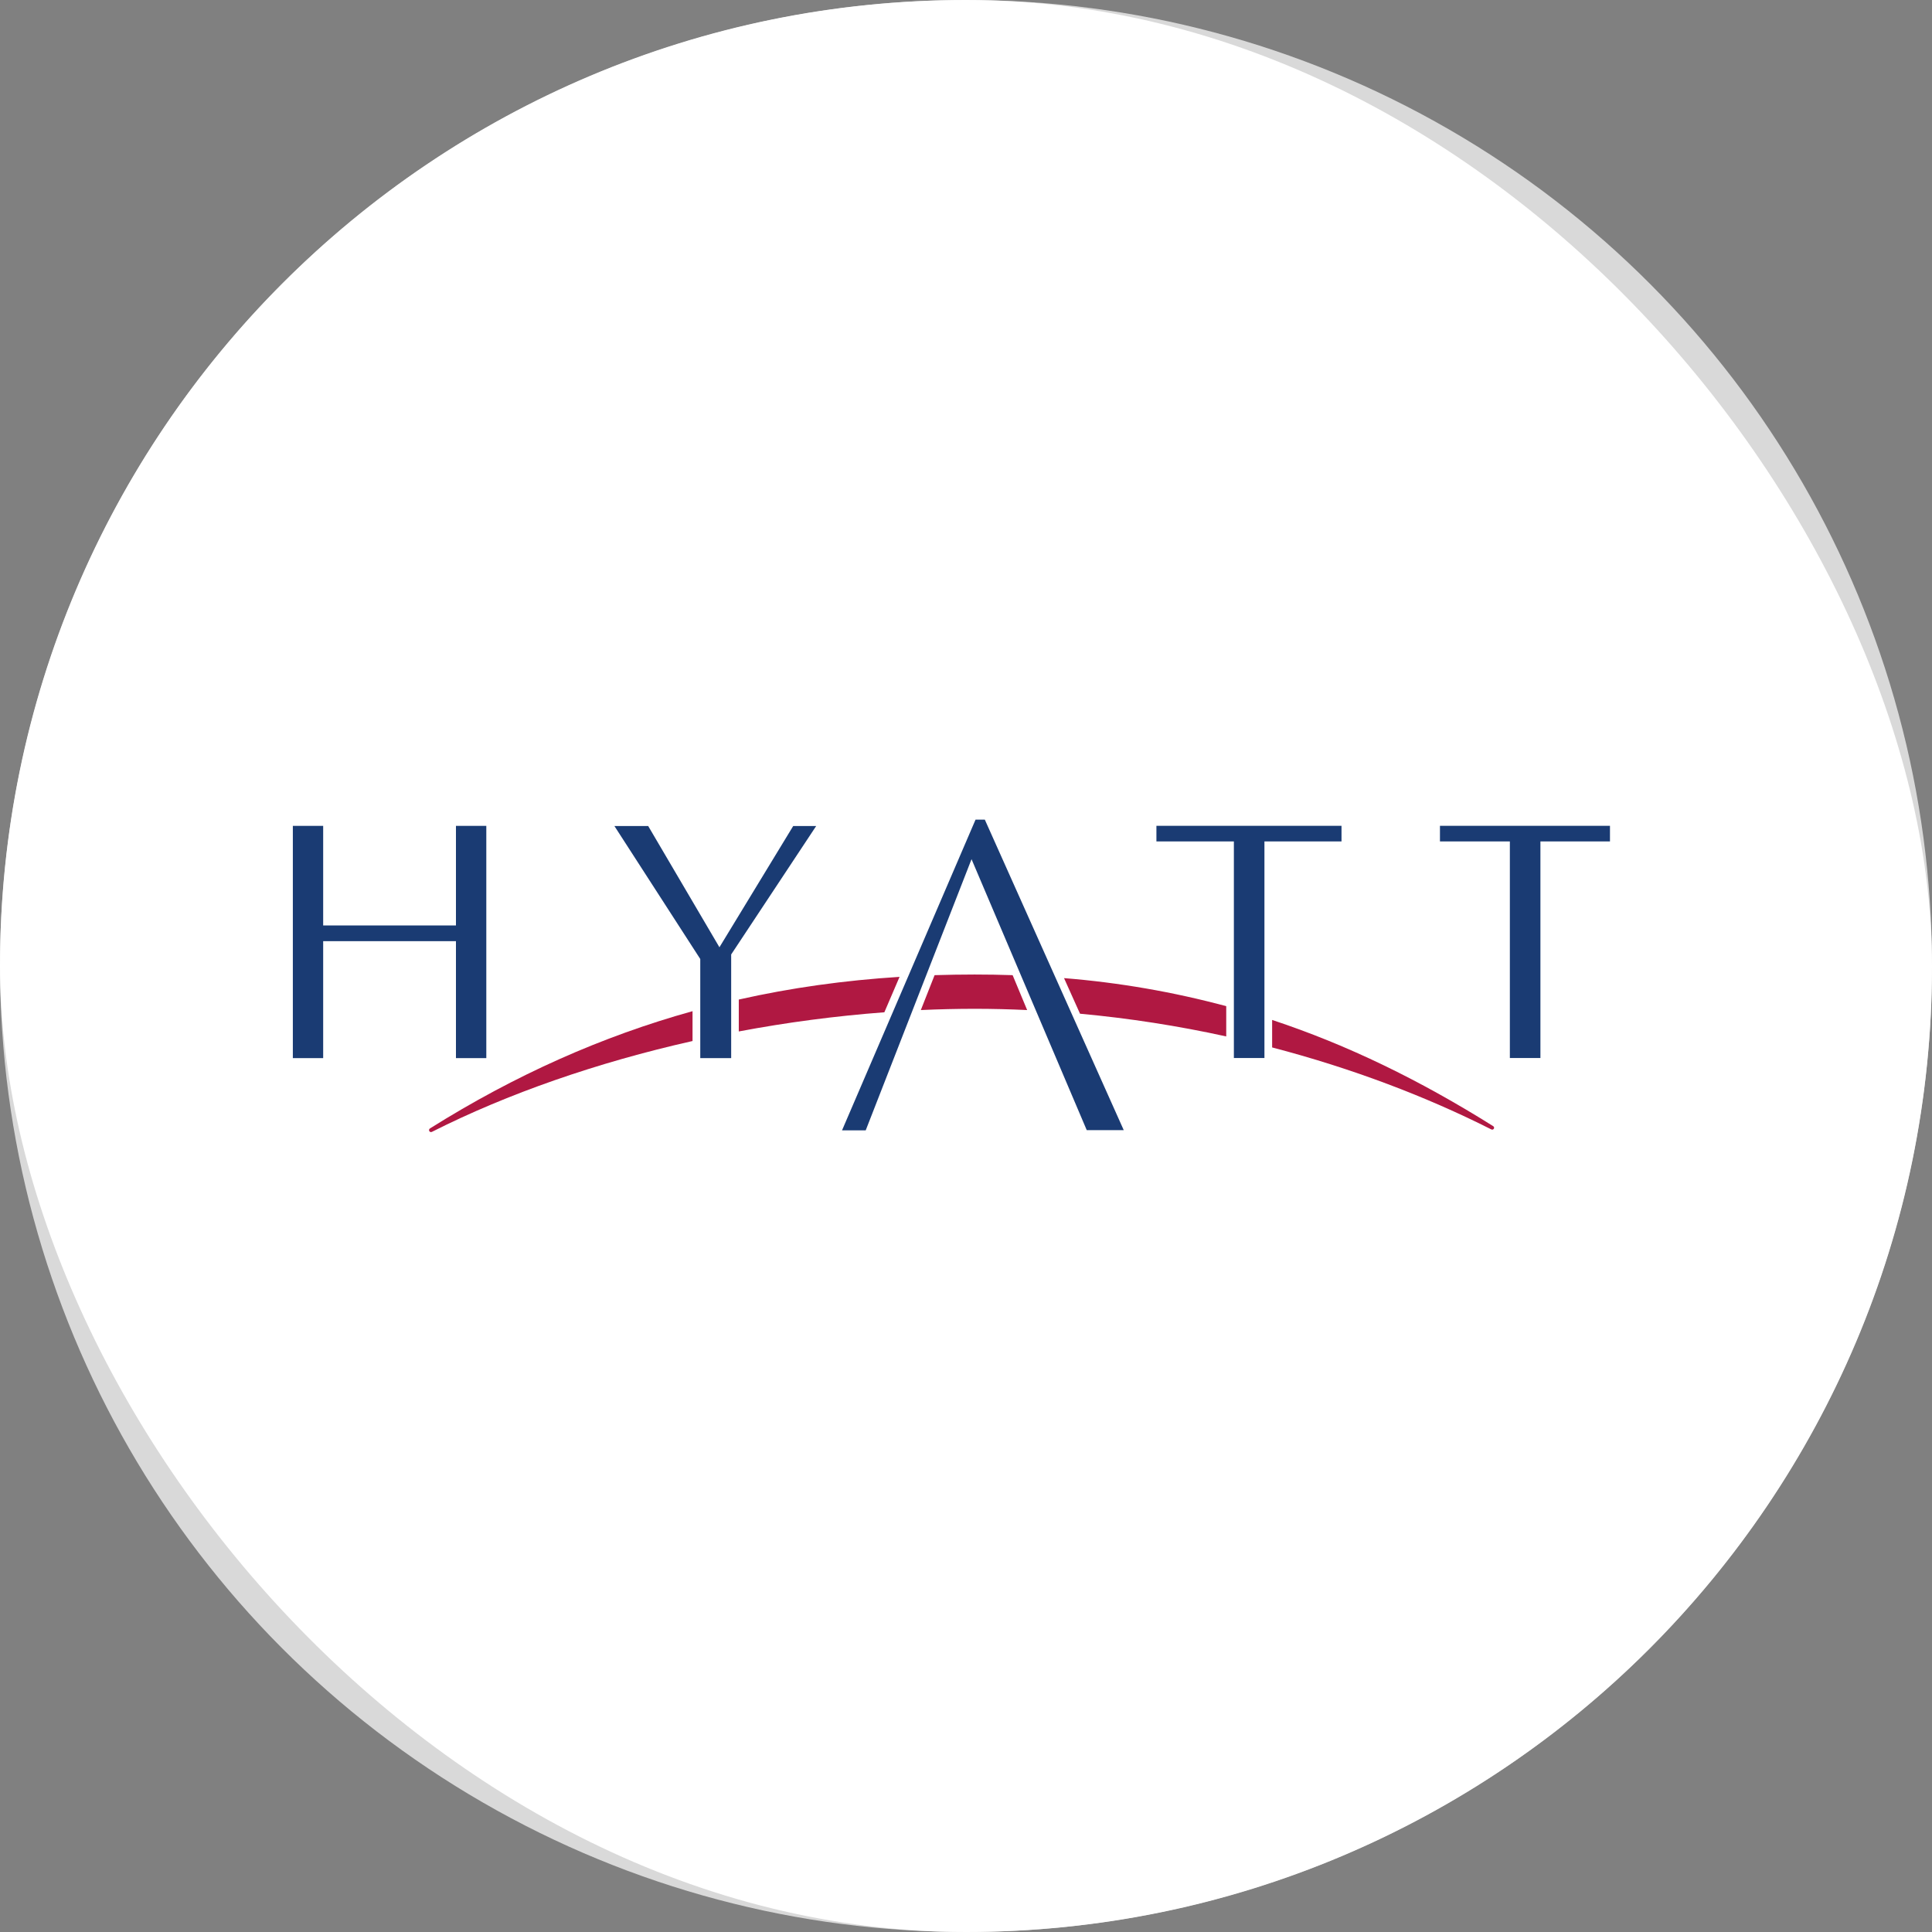 <svg width="66" height="66" viewBox="0 0 66 66" fill="none" xmlns="http://www.w3.org/2000/svg">
<rect x="0" y="0" width="66" height="66" fill="#808080" stroke="none"/>
<circle cx="33" cy="33" r="33" fill="#D9D9D9"/>
<rect width="66" height="66" rx="33" fill="white"/>
<g clip-path="url(#clip0_1397_25126)">
<path d="M23.658 34.543C20.581 35.399 17.615 36.713 14.687 38.55C14.68 38.555 14.673 38.561 14.668 38.568C14.663 38.576 14.659 38.584 14.658 38.593C14.656 38.602 14.656 38.611 14.658 38.619C14.659 38.628 14.662 38.636 14.668 38.644C14.687 38.675 14.732 38.682 14.763 38.662C17.341 37.361 20.405 36.294 23.658 35.563V34.543Z" fill="#B01842"/>
<path d="M37.125 38.608H38.389L33.643 28H33.326L28.765 38.614H29.574L33.189 29.351L37.125 38.608ZM24.978 32.606V36.147H23.922V32.761L20.989 28.218H22.143L24.577 32.36L27.097 28.218H27.882L24.978 32.606ZM15.576 36.147V32.152H11.04V36.147H10.004V28.212H11.04V31.615H15.576V28.212H16.613V36.147H15.576ZM45.828 28.745V28.211H39.505V28.745H42.151V36.144H43.195V28.745H45.828ZM54.999 28.745V28.211H49.191V28.745H51.579V36.144H52.623V28.745H54.999Z" fill="#1A3B73"/>
<path d="M43.458 35.782C46.184 36.494 48.716 37.457 50.939 38.579C50.953 38.589 50.971 38.592 50.988 38.589C51.005 38.586 51.02 38.575 51.03 38.561C51.035 38.554 51.038 38.546 51.04 38.538C51.041 38.529 51.041 38.521 51.039 38.512C51.038 38.504 51.034 38.496 51.029 38.489C51.024 38.482 51.018 38.476 51.011 38.472C48.503 36.899 46.031 35.694 43.458 34.843V35.782ZM36.895 34.63C38.574 34.785 40.242 35.044 41.89 35.406V34.372C40.076 33.885 38.221 33.564 36.349 33.414L36.895 34.63ZM30.73 33.371C28.85 33.49 27.023 33.744 25.238 34.146V35.236C26.883 34.926 28.543 34.707 30.211 34.581L30.73 33.371ZM31.457 34.505C32.074 34.477 32.689 34.462 33.301 34.462C33.9 34.462 34.496 34.477 35.089 34.505L34.593 33.313C34.16 33.298 33.727 33.291 33.293 33.291C32.834 33.291 32.379 33.299 31.927 33.313L31.457 34.505Z" fill="#B01842"/>
</g>
<defs>
<clipPath id="clip0_1397_25126">
<rect width="45" height="10.674" fill="white" transform="translate(10 28)"/>
</clipPath>
</defs>
</svg>

